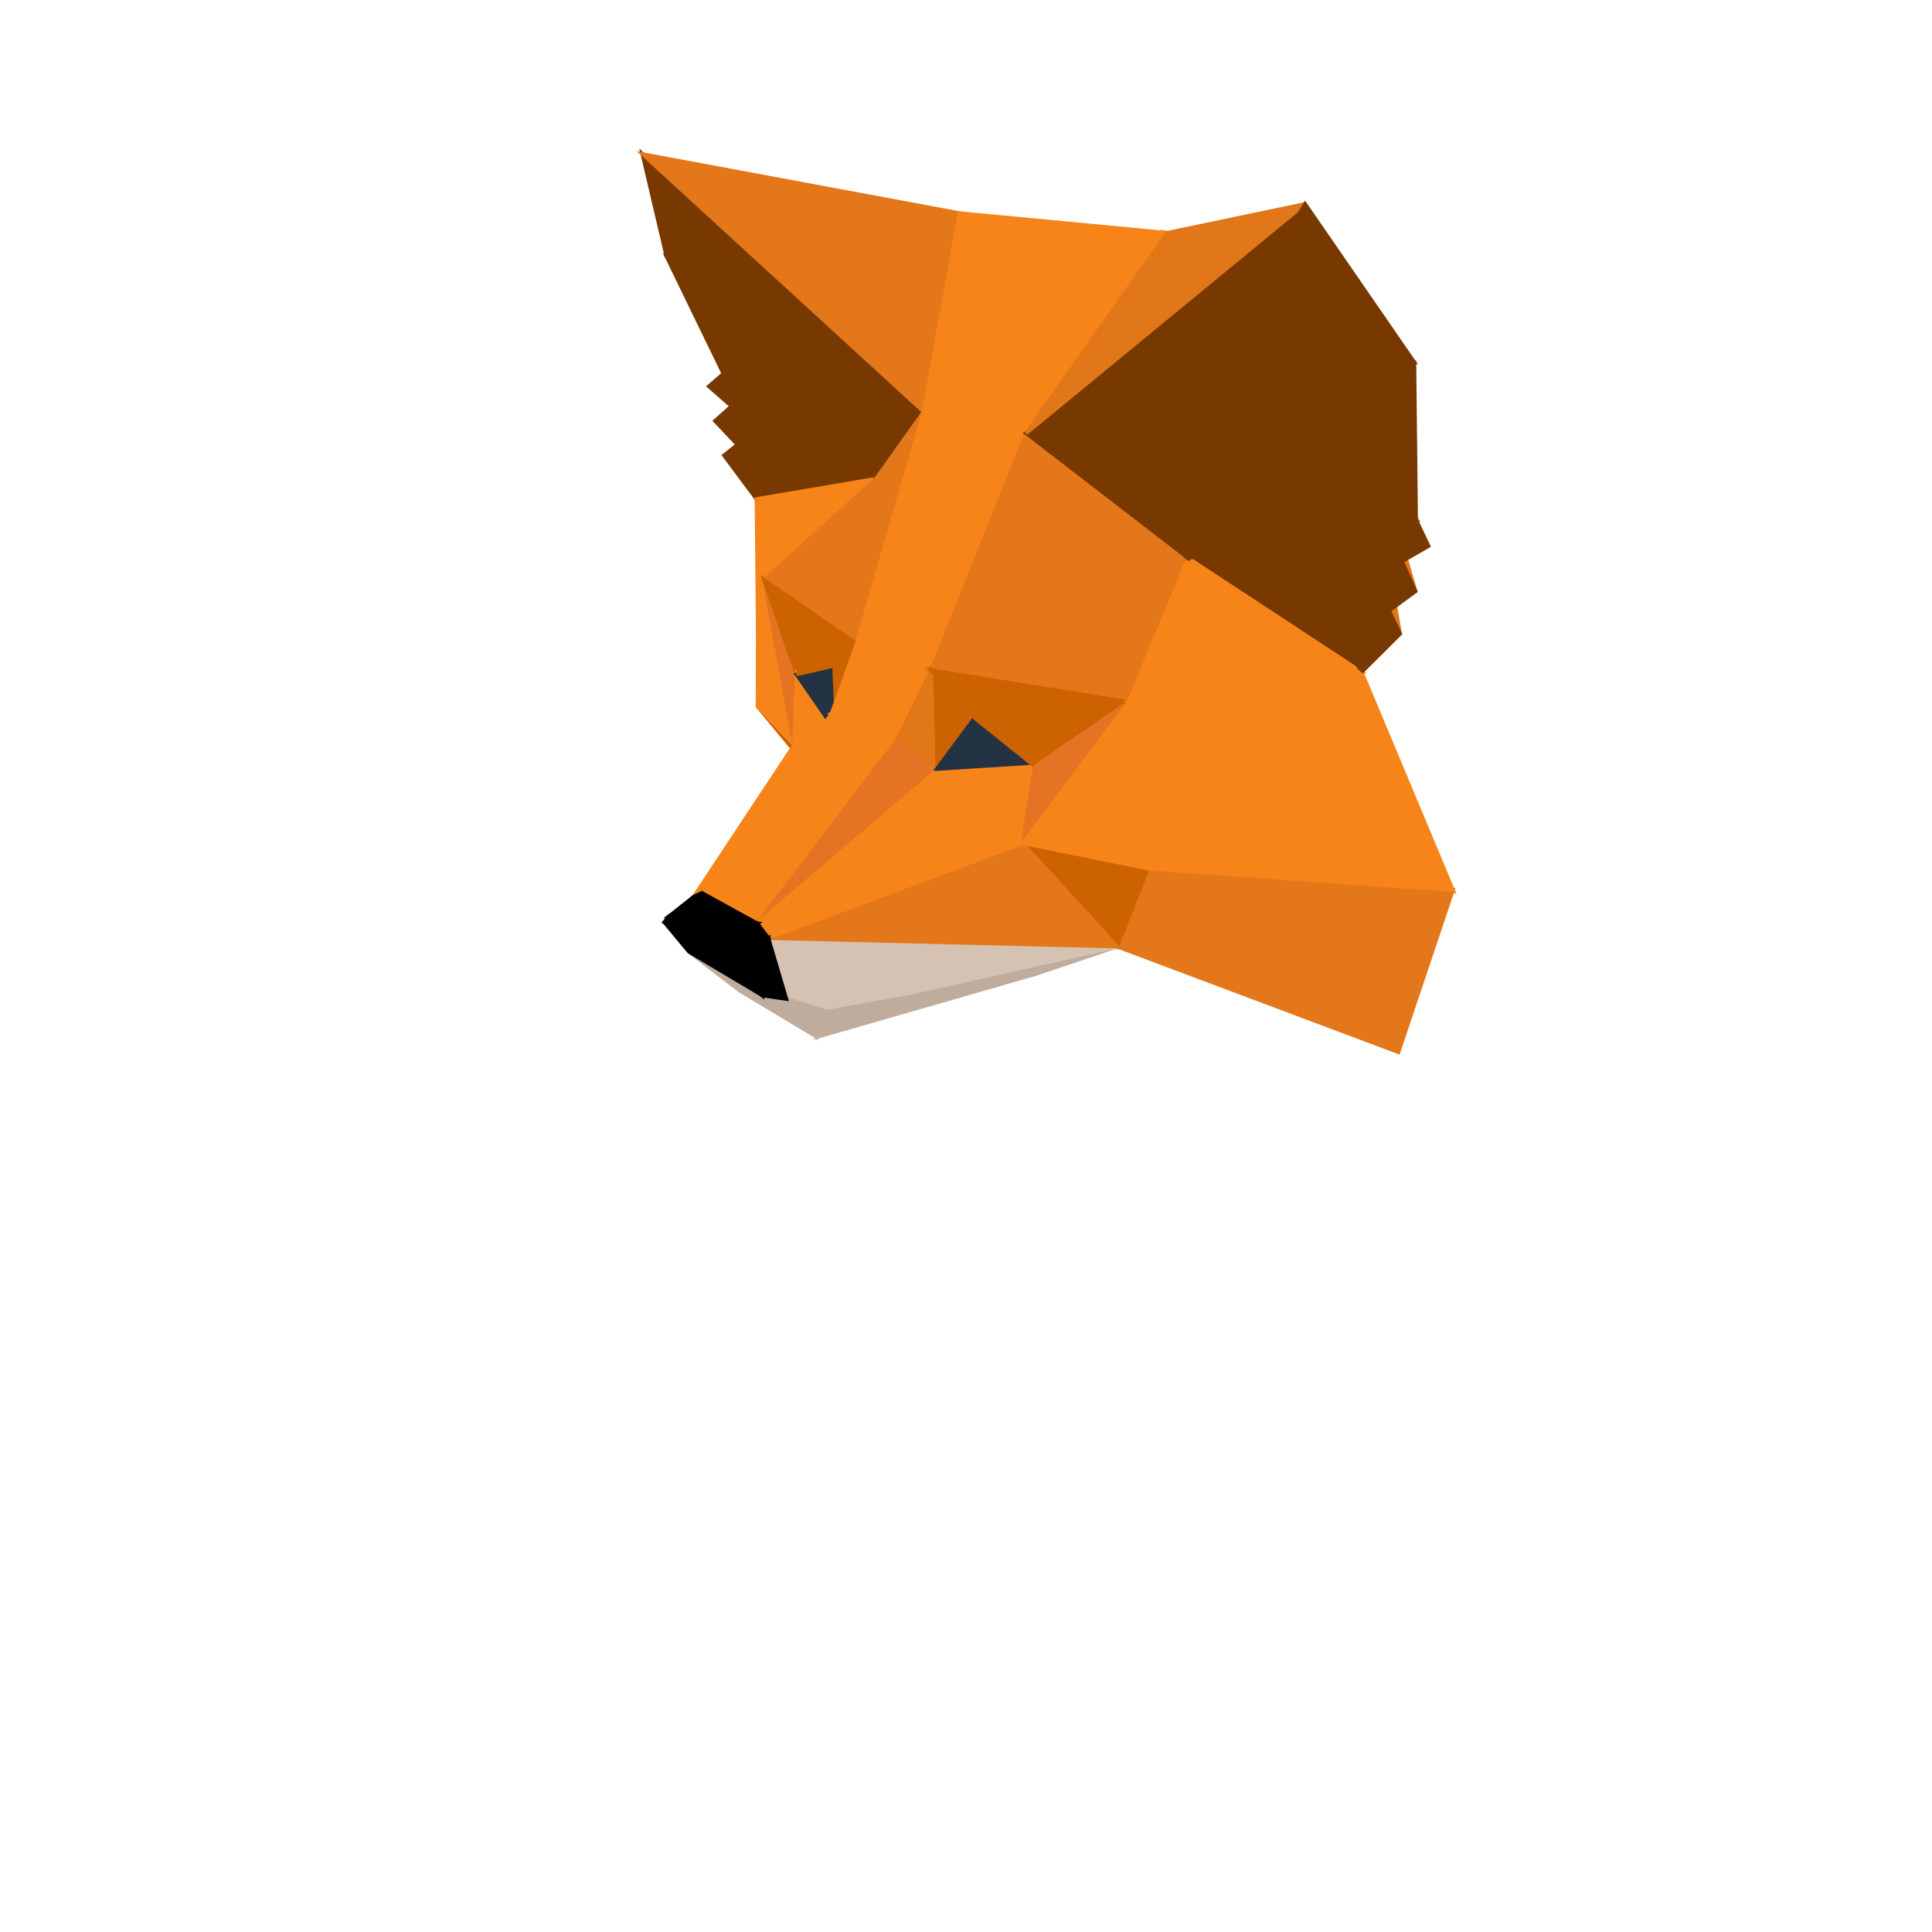 <?xml version="1.0" encoding="UTF-8"?>
<svg width="521px" height="521px" version="1.1" baseProfile="full" xmlns="http://www.w3.org/2000/svg" xmlns:xlink="http://www.w3.org/1999/xlink" xmlns:ev="http://www.w3.org/2001/xml-events"><polygon fill="rgb(228,119,25)" stroke="rgb(228,119,25)" points="231.065,222.85 219.691,212.757 204.349,170.751"></polygon><polygon fill="rgb(247,132,25)" stroke="rgb(247,132,25)" points="206.075,156.41 204.349,170.751 204.006,134.581"></polygon><polygon fill="rgb(247,132,25)" stroke="rgb(247,132,25)" points="204.287,190.485 204.349,170.751 206.075,156.41"></polygon><polygon fill="rgb(119,57,0)" stroke="rgb(119,57,0)" points="204.006,134.581 195.232,122.803 198.878,119.916"></polygon><polygon fill="rgb(119,57,0)" stroke="rgb(119,57,0)" points="198.878,119.916 231.309,118.809 204.006,134.581"></polygon><polygon fill="rgb(119,57,0)" stroke="rgb(119,57,0)" points="198.878,119.916 192.812,113.501 197.264,109.538"></polygon><polygon fill="rgb(119,57,0)" stroke="rgb(119,57,0)" points="198.878,119.916 197.264,109.538 231.309,118.809"></polygon><polygon fill="rgb(119,57,0)" stroke="rgb(119,57,0)" points="191.145,104.19 195.089,100.778 197.264,109.538"></polygon><polygon fill="rgb(119,57,0)" stroke="rgb(119,57,0)" points="204.006,134.581 231.309,118.809 236.231,129.105"></polygon><polygon fill="rgb(119,57,0)" stroke="rgb(119,57,0)" points="231.309,118.809 197.264,109.538 195.089,100.778"></polygon><polygon fill="rgb(247,132,25)" stroke="rgb(247,132,25)" points="204.006,134.581 236.231,129.105 206.075,156.41"></polygon><polygon fill="rgb(119,57,0)" stroke="rgb(119,57,0)" points="195.089,100.778 179.715,69.111 213.607,80.003"></polygon><polygon fill="rgb(119,57,0)" stroke="rgb(119,57,0)" points="213.607,80.003 231.309,118.809 195.089,100.778"></polygon><polygon fill="rgb(119,57,0)" stroke="rgb(119,57,0)" points="236.231,129.105 231.309,118.809 213.607,80.003"></polygon><polygon fill="rgb(205,98,0)" stroke="rgb(205,98,0)" points="231.065,222.85 204.287,190.485 214.175,200.883"></polygon><polygon fill="rgb(247,132,25)" stroke="rgb(247,132,25)" points="206.075,156.41 214.175,200.883 204.287,190.485"></polygon><polygon fill="rgb(119,57,0)" stroke="rgb(119,57,0)" points="213.607,80.003 179.715,69.111 173.248,41.554"></polygon><polygon fill="rgb(192,172,157)" stroke="rgb(192,172,157)" points="308.878,236.679 321.006,228.877 279.246,262.672"></polygon><polygon fill="rgb(119,57,0)" stroke="rgb(119,57,0)" points="213.607,80.003 249.086,111.039 236.231,129.105"></polygon><polygon fill="rgb(228,119,25)" stroke="rgb(228,119,25)" points="236.231,129.105 249.086,111.039 231.01,173.627"></polygon><polygon fill="rgb(228,119,25)" stroke="rgb(228,119,25)" points="231.01,173.627 206.075,156.41 236.231,129.105"></polygon><polygon fill="rgb(228,116,36)" stroke="rgb(228,116,36)" points="206.075,156.41 214.81,181.884 214.175,200.883"></polygon><polygon fill="rgb(205,98,0)" stroke="rgb(205,98,0)" points="214.81,181.884 206.075,156.41 231.01,173.627"></polygon><polygon fill="rgb(119,57,0)" stroke="rgb(119,57,0)" points="173.248,41.554 249.086,111.039 213.607,80.003"></polygon><polygon fill="rgb(247,132,25)" stroke="rgb(247,132,25)" points="214.175,200.883 214.81,181.884 225.722,197.666"></polygon><polygon fill="rgb(225,119,25)" stroke="rgb(225,119,25)" points="366.384,106.775 314.736,62.788 340.732,67.799"></polygon><polygon fill="rgb(36,51,67)" stroke="rgb(36,51,67)" points="225.722,197.666 214.81,181.884 224.932,179.509"></polygon><polygon fill="rgb(228,119,25)" stroke="rgb(228,119,25)" points="249.086,111.039 173.248,41.554 258.757,57.481"></polygon><polygon fill="rgb(205,98,0)" stroke="rgb(205,98,0)" points="231.01,173.627 224.932,179.509 214.81,181.884"></polygon><polygon fill="rgb(247,132,25)" stroke="rgb(247,132,25)" points="276.743,116.828 249.086,111.039 258.757,57.481"></polygon><polygon fill="rgb(247,132,25)" stroke="rgb(247,132,25)" points="258.757,57.481 314.736,62.788 276.743,116.828"></polygon><polygon fill="rgb(247,132,25)" stroke="rgb(247,132,25)" points="187.108,241.789 214.175,200.883 225.722,197.666"></polygon><polygon fill="rgb(205,98,0)" stroke="rgb(205,98,0)" points="224.932,179.509 231.01,173.627 225.722,197.666"></polygon><polygon fill="rgb(228,119,25)" stroke="rgb(228,119,25)" points="391.801,240.023 377.115,283.746 301.242,255.257"></polygon><polygon fill="rgb(192,172,157)" stroke="rgb(192,172,157)" points="223.065,272.801 301.242,255.257 279.246,262.672"></polygon><polygon fill="rgb(228,119,25)" stroke="rgb(228,119,25)" points="301.242,255.257 309.561,234.214 391.801,240.023"></polygon><polygon fill="rgb(205,98,0)" stroke="rgb(205,98,0)" points="301.242,255.257 275.803,227.361 309.561,234.214"></polygon><polygon fill="rgb(247,132,25)" stroke="rgb(247,132,25)" points="249.086,111.039 276.743,116.828 251.137,180.758"></polygon><polygon fill="rgb(247,132,25)" stroke="rgb(247,132,25)" points="251.137,180.758 231.01,173.627 249.086,111.039"></polygon><polygon fill="rgb(214,194,178)" stroke="rgb(214,194,178)" points="212.052,269.381 301.242,255.257 223.065,272.801"></polygon><polygon fill="rgb(192,172,157)" stroke="rgb(192,172,157)" points="279.246,262.672 220.311,279.639 223.065,272.801"></polygon><polygon fill="rgb(214,194,178)" stroke="rgb(214,194,178)" points="301.242,255.257 212.052,269.381 207.204,252.975"></polygon><polygon fill="rgb(228,119,25)" stroke="rgb(228,119,25)" points="207.204,252.975 275.803,227.361 301.242,255.257"></polygon><polygon fill="rgb(247,132,25)" stroke="rgb(247,132,25)" points="225.722,197.666 189.295,240.805 187.108,241.789"></polygon><polygon fill="rgb(247,132,25)" stroke="rgb(247,132,25)" points="224.264,192.44 231.01,173.627 251.137,180.758"></polygon><polygon fill="rgb(247,132,25)" stroke="rgb(247,132,25)" points="251.137,180.758 241.959,199.541 224.264,192.44"></polygon><polygon fill="rgb(225,119,25)" stroke="rgb(225,119,25)" points="377.567,170.92 374.593,164.697 366.384,106.775"></polygon><polygon fill="rgb(225,119,25)" stroke="rgb(225,119,25)" points="366.384,106.775 381.727,159.454 378.075,151.366"></polygon><polygon fill="rgb(247,132,25)" stroke="rgb(247,132,25)" points="224.264,192.44 241.959,199.541 204.238,249.043"></polygon><polygon fill="rgb(247,132,25)" stroke="rgb(247,132,25)" points="204.238,249.043 189.295,240.805 224.264,192.44"></polygon><polygon fill="rgb(192,172,157)" stroke="rgb(192,172,157)" points="199.42,267.106 185.771,256.64 205.642,268.451"></polygon><polygon fill="rgb(192,172,157)" stroke="rgb(192,172,157)" points="205.642,268.451 220.311,279.639 199.42,267.106"></polygon><polygon fill="rgb(228,119,25)" stroke="rgb(228,119,25)" points="251.137,180.758 276.743,116.828 320.399,150.495"></polygon><polygon fill="rgb(225,119,25)" stroke="rgb(225,119,25)" points="385.22,147.261 381.877,140.334 366.384,106.775"></polygon><polygon fill="rgb(205,98,0)" stroke="rgb(205,98,0)" points="262.829,193.61 251.837,208.414 251.137,180.758"></polygon><polygon fill="rgb(225,119,25)" stroke="rgb(225,119,25)" points="251.837,208.414 241.959,199.541 251.137,180.758"></polygon><polygon fill="rgb(36,51,67)" stroke="rgb(36,51,67)" points="251.837,208.414 262.829,193.61 279.078,206.691"></polygon><polygon fill="rgb(247,132,25)" stroke="rgb(247,132,25)" points="275.803,227.361 251.837,208.414 279.078,206.691"></polygon><polygon fill="rgb(205,98,0)" stroke="rgb(205,98,0)" points="279.078,206.691 262.829,193.61 251.137,180.758"></polygon><polygon fill="rgb(228,119,25)" stroke="rgb(228,119,25)" points="320.399,150.495 304.388,189.338 251.137,180.758"></polygon><polygon fill="rgb(119,57,0)" stroke="rgb(119,57,0)" points="367.195,181.23 320.399,150.495 346.94,145.911"></polygon><polygon fill="rgb(247,132,25)" stroke="rgb(247,132,25)" points="367.195,181.23 304.388,189.338 320.399,150.495"></polygon><polygon fill="rgb(228,116,36)" stroke="rgb(228,116,36)" points="241.959,199.541 251.837,208.414 204.238,249.043"></polygon><polygon fill="rgb(247,132,25)" stroke="rgb(247,132,25)" points="251.837,208.414 275.803,227.361 207.204,252.975"></polygon><polygon fill="rgb(247,132,25)" stroke="rgb(247,132,25)" points="207.204,252.975 204.238,249.043 251.837,208.414"></polygon><polygon fill="rgb(205,98,0)" stroke="rgb(205,98,0)" points="251.137,180.758 304.388,189.338 279.078,206.691"></polygon><polygon fill="rgb(119,57,0)" stroke="rgb(119,57,0)" points="320.399,150.495 276.743,116.828 326.5,97.578"></polygon><polygon fill="rgb(119,57,0)" stroke="rgb(119,57,0)" points="326.5,97.578 346.94,145.911 320.399,150.495"></polygon><polygon fill="rgb(228,116,36)" stroke="rgb(228,116,36)" points="304.388,189.338 275.803,227.361 279.078,206.691"></polygon><polygon fill="rgb(247,132,25)" stroke="rgb(247,132,25)" points="309.561,234.214 275.803,227.361 304.388,189.338"></polygon><polygon fill="rgb(119,57,0)" stroke="rgb(119,57,0)" points="374.593,164.697 367.195,181.23 346.94,145.911"></polygon><polygon fill="rgb(192,172,157)" stroke="rgb(192,172,157)" points="212.052,269.381 223.065,272.801 220.311,279.639"></polygon><polygon fill="rgb(119,57,0)" stroke="rgb(119,57,0)" points="374.593,164.697 346.94,145.911 378.075,151.366"></polygon><polygon fill="rgb(192,172,157)" stroke="rgb(192,172,157)" points="220.311,279.639 205.642,268.451 212.052,269.381"></polygon><polygon fill="rgb(247,132,25)" stroke="rgb(247,132,25)" points="304.388,189.338 391.801,240.023 309.561,234.214"></polygon><polygon fill="rgb(247,132,25)" stroke="rgb(247,132,25)" points="304.388,189.338 367.195,181.23 391.801,240.023"></polygon><polygon fill="rgb(119,57,0)" stroke="rgb(119,57,0)" points="381.877,140.334 346.94,145.911 326.5,97.578"></polygon><polygon fill="rgb(119,57,0)" stroke="rgb(119,57,0)" points="346.94,145.911 381.877,140.334 378.075,151.366"></polygon><polygon fill="rgb(0,0,0)" stroke="rgb(0,0,0)" points="205.642,268.451 185.771,256.64 179.147,248.662"></polygon><polygon fill="rgb(0,0,0)" stroke="rgb(0,0,0)" points="187.108,241.789 189.295,240.805 180.354,247.16"></polygon><polygon fill="rgb(0,0,0)" stroke="rgb(0,0,0)" points="180.354,247.16 189.295,240.805 204.238,249.043"></polygon><polygon fill="rgb(119,57,0)" stroke="rgb(119,57,0)" points="326.5,97.578 276.743,116.828 351.947,55.003"></polygon><polygon fill="rgb(225,119,25)" stroke="rgb(225,119,25)" points="351.947,55.003 276.743,116.828 314.736,62.788"></polygon><polygon fill="rgb(0,0,0)" stroke="rgb(0,0,0)" points="179.147,248.662 180.354,247.16 195.028,255.657"></polygon><polygon fill="rgb(0,0,0)" stroke="rgb(0,0,0)" points="195.028,255.657 196.986,259.088 179.147,248.662"></polygon><polygon fill="rgb(0,0,0)" stroke="rgb(0,0,0)" points="179.147,248.662 196.986,259.088 205.642,268.451"></polygon><polygon fill="rgb(0,0,0)" stroke="rgb(0,0,0)" points="207.204,252.975 212.052,269.381 205.642,268.451"></polygon><polygon fill="rgb(0,0,0)" stroke="rgb(0,0,0)" points="204.238,249.043 195.028,255.657 180.354,247.16"></polygon><polygon fill="rgb(0,0,0)" stroke="rgb(0,0,0)" points="205.642,268.451 196.986,259.088 207.204,252.975"></polygon><polygon fill="rgb(0,0,0)" stroke="rgb(0,0,0)" points="195.028,255.657 204.238,249.043 207.204,252.975"></polygon><polygon fill="rgb(119,57,0)" stroke="rgb(119,57,0)" points="367.195,181.23 374.593,164.697 377.567,170.92"></polygon><polygon fill="rgb(0,0,0)" stroke="rgb(0,0,0)" points="207.204,252.975 196.986,259.088 195.028,255.657"></polygon><polygon fill="rgb(119,57,0)" stroke="rgb(119,57,0)" points="374.593,164.697 378.075,151.366 381.727,159.454"></polygon><polygon fill="rgb(119,57,0)" stroke="rgb(119,57,0)" points="385.22,147.261 378.075,151.366 381.877,140.334"></polygon><polygon fill="rgb(119,57,0)" stroke="rgb(119,57,0)" points="326.5,97.578 381.415,97.725 381.877,140.334"></polygon><polygon fill="rgb(119,57,0)" stroke="rgb(119,57,0)" points="351.947,55.003 381.415,97.725 326.5,97.578"></polygon></svg>